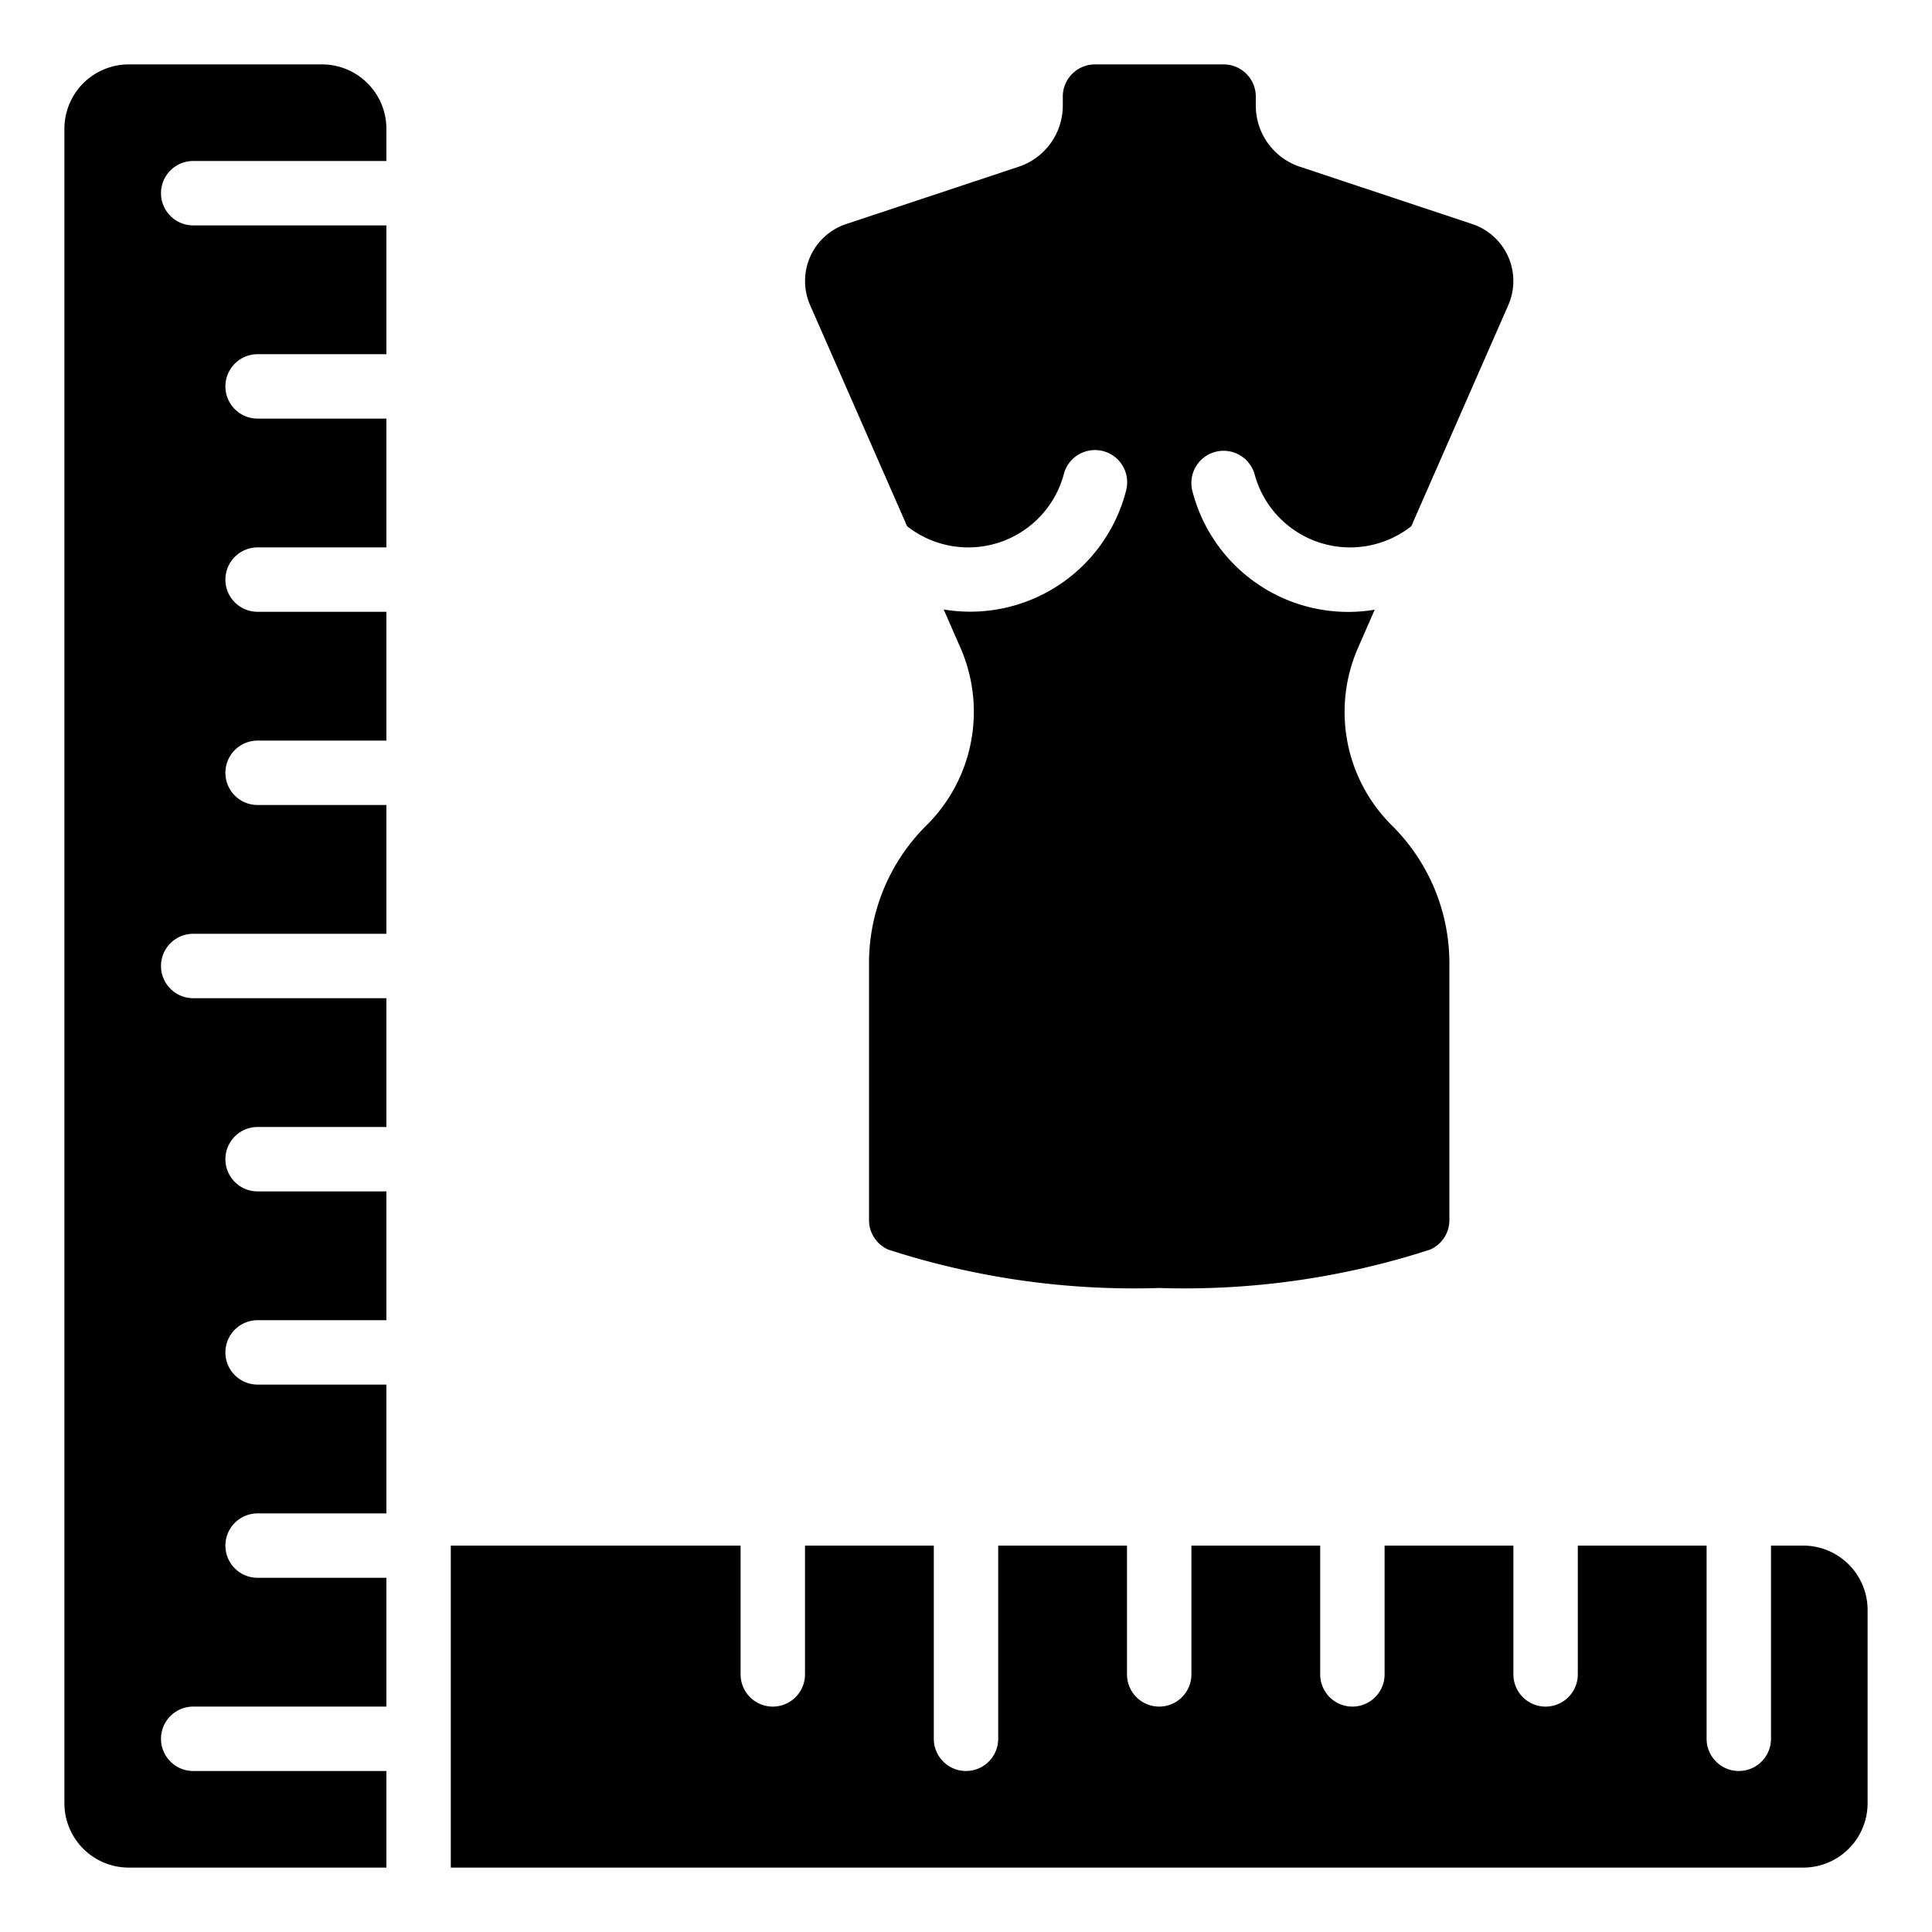<?xml version="1.0"?>
<svg xmlns="http://www.w3.org/2000/svg" id="icons" viewBox="0 0 60 60" width="512" height="512"><path d="M4,58h8V55H6a1,1,0,0,1,0-2h6V49H8a1,1,0,0,1,0-2h4V43H8a1,1,0,0,1,0-2h4V37H8a1,1,0,0,1,0-2h4V31H6a1,1,0,0,1,0-2h6V25H8a1,1,0,0,1,0-2h4V19H8a1,1,0,0,1,0-2h4V13H8a1,1,0,0,1,0-2h4V7H6A1,1,0,0,1,6,5h6V4a2,2,0,0,0-2-2H4A2,2,0,0,0,2,4V56A2,2,0,0,0,4,58Z"/><path d="M56,48H55v6a1,1,0,0,1-2,0V48H49v4a1,1,0,0,1-2,0V48H43v4a1,1,0,0,1-2,0V48H37v4a1,1,0,0,1-2,0V48H31v6a1,1,0,0,1-2,0V48H25v4a1,1,0,0,1-2,0V48H14V58H56a2,2,0,0,0,2-2V50A2,2,0,0,0,56,48Z"/><path d="M37.748,14.032a1,1,0,0,1,1.22.716,3.072,3.072,0,0,0,4.861,1.594l3.013-6.868a1.864,1.864,0,0,0-1.12-2.516L40.366,5.177A2,2,0,0,1,39,3.278V3a1,1,0,0,0-1-1H34.006a1,1,0,0,0-1,1v.278a2,2,0,0,1-1.371,1.9L26.278,6.958a1.864,1.864,0,0,0-1.12,2.516l3.013,6.868a3.072,3.072,0,0,0,4.861-1.594,1,1,0,1,1,1.936.5,4.995,4.995,0,0,1-5.661,3.68l.51,1.165a4.963,4.963,0,0,1-1.047,5.542,6.02,6.02,0,0,0-1.782,4.29V37.89a1,1,0,0,0,.6.918A24.737,24.737,0,0,0,36,40a24.737,24.737,0,0,0,8.412-1.192,1,1,0,0,0,.6-.918V29.929a6.02,6.02,0,0,0-1.782-4.29A4.963,4.963,0,0,1,42.183,20.1l.51-1.165a4.995,4.995,0,0,1-5.661-3.68A1,1,0,0,1,37.748,14.032Z"/></svg>
